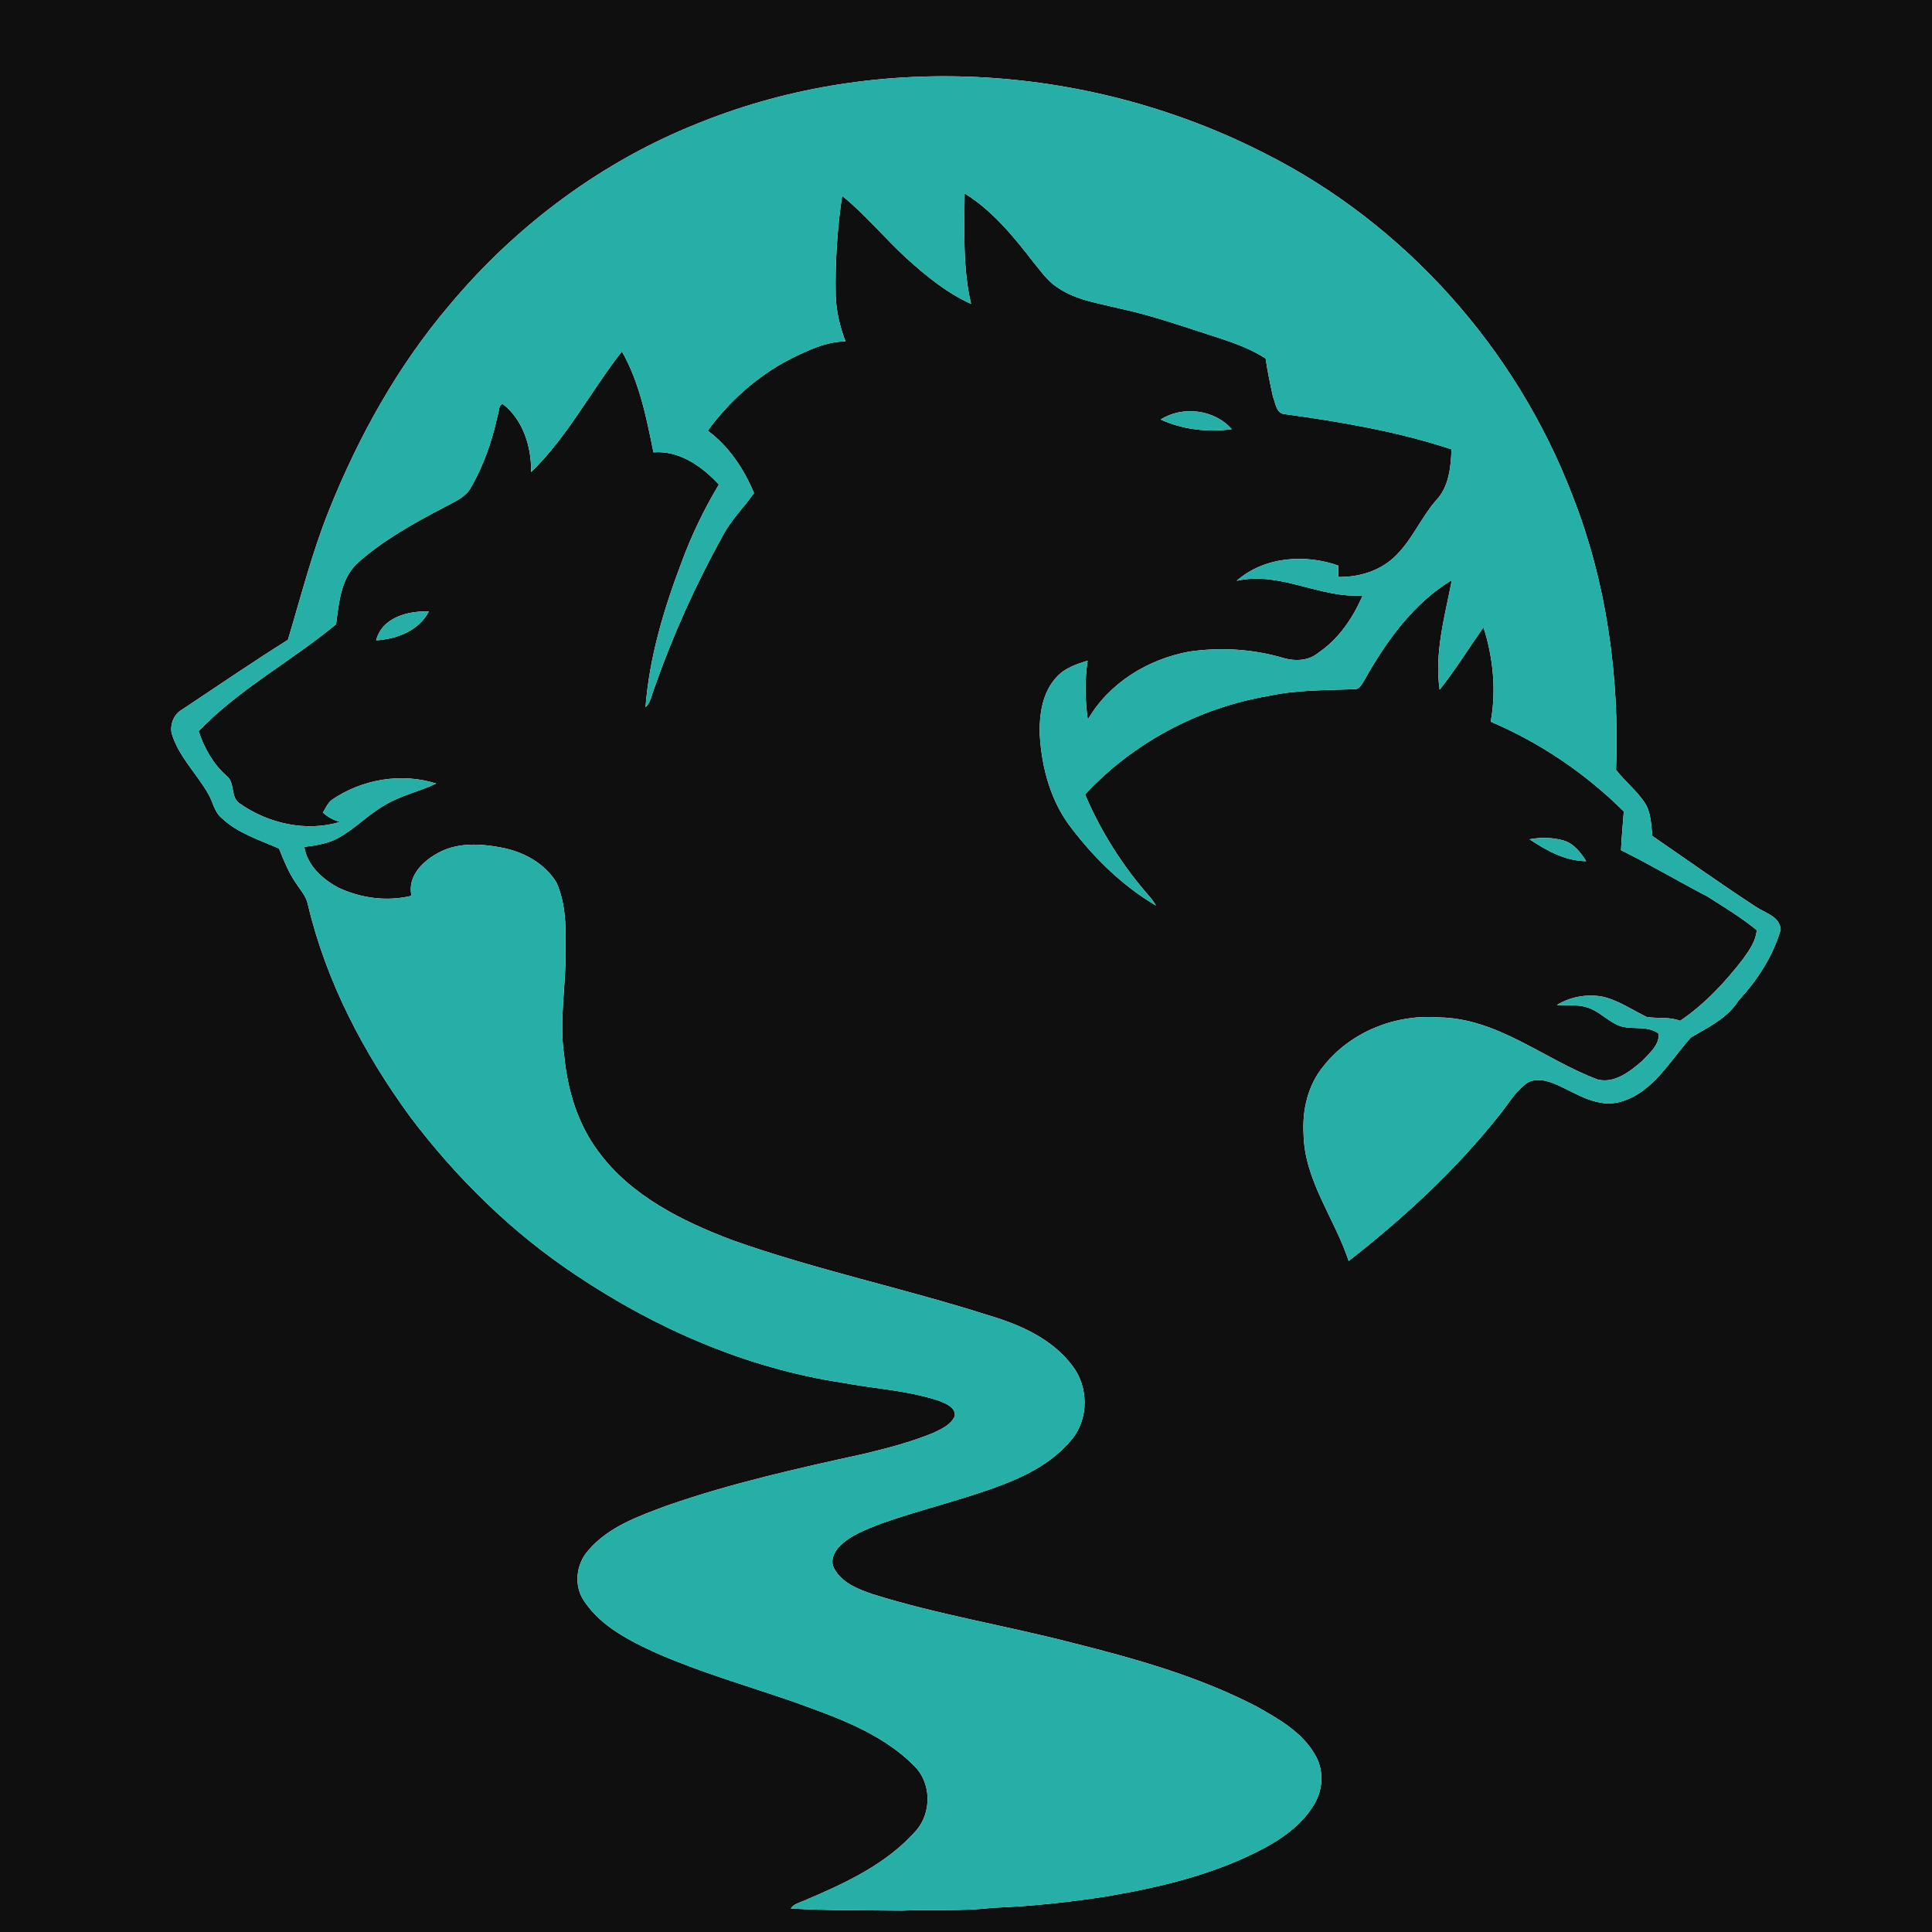 <?xml version="1.0" encoding="UTF-8" ?>
<!DOCTYPE svg PUBLIC "-//W3C//DTD SVG 1.1//EN" "http://www.w3.org/Graphics/SVG/1.1/DTD/svg11.dtd">
<svg width="615pt" height="615pt" viewBox="0 0 615 615" version="1.1" xmlns="http://www.w3.org/2000/svg">
<g id="#0f0f0fff">
<path fill="#0f0f0f" opacity="1.00" d=" M 0.00 0.00 L 615.00 0.00 L 615.00 615.00 L 0.00 615.00 L 0.00 0.00 M 222.98 38.94 C 191.96 51.09 164.46 71.56 143.13 97.06 C 126.60 116.48 114.08 139.04 104.64 162.65 C 99.30 176.00 95.78 189.95 91.65 203.68 C 80.25 210.81 69.17 218.44 57.96 225.87 C 55.35 227.30 54.07 230.60 54.64 233.44 C 56.83 240.76 62.54 246.18 66.27 252.67 C 67.79 255.20 68.19 258.45 70.57 260.41 C 75.67 265.22 82.51 267.36 88.81 270.09 C 90.30 273.84 91.82 277.61 94.10 280.97 C 95.55 283.21 97.49 285.26 98.02 287.97 C 103.82 312.49 115.75 335.22 130.55 355.48 C 145.22 374.93 162.84 392.26 183.16 405.77 C 208.66 422.89 237.54 435.50 268.03 440.13 C 278.32 442.06 288.94 442.59 298.92 445.91 C 301.03 446.77 304.27 447.96 303.94 450.77 C 302.69 453.57 299.68 454.90 297.06 456.13 C 289.95 459.06 282.46 460.99 274.99 462.79 C 253.89 467.42 232.73 472.14 212.30 479.27 C 203.36 482.60 193.73 485.98 187.34 493.44 C 183.29 497.87 182.53 505.05 186.15 509.96 C 191.53 517.84 200.41 522.30 208.85 526.17 C 222.71 532.26 237.29 536.45 251.58 541.37 C 265.49 546.38 280.25 551.32 290.93 562.04 C 296.50 567.41 296.65 576.83 291.69 582.65 C 282.23 593.42 268.90 599.55 255.95 605.03 C 254.46 605.69 252.68 606.04 251.73 607.51 C 263.48 608.21 275.26 608.05 287.03 608.19 C 296.67 607.79 306.35 608.44 315.96 607.29 C 328.03 606.85 340.05 605.54 351.98 603.71 C 368.60 600.90 385.29 597.00 400.42 589.34 C 407.40 585.85 414.22 581.24 418.30 574.42 C 421.25 569.63 421.49 563.29 418.54 558.45 C 414.39 551.27 406.90 547.10 399.91 543.16 C 381.38 533.57 361.17 527.91 341.02 522.87 C 319.97 517.42 298.43 513.94 277.66 507.42 C 273.11 505.83 268.00 503.87 265.59 499.38 C 264.14 496.97 265.45 494.07 267.23 492.26 C 270.72 488.64 275.62 486.96 280.16 485.10 C 293.11 480.50 306.57 477.44 319.42 472.51 C 327.58 469.39 335.65 465.01 341.23 458.12 C 346.65 451.53 346.52 441.35 341.31 434.68 C 334.82 426.04 324.44 421.55 314.35 418.59 C 287.49 410.03 259.81 404.24 233.22 394.81 C 217.18 388.75 200.83 380.68 190.44 366.51 C 183.90 357.78 180.67 347.01 179.62 336.26 C 177.81 324.53 180.42 312.76 180.00 301.00 C 180.17 294.24 179.96 287.20 177.13 280.94 C 173.34 274.62 166.28 270.97 159.19 269.72 C 152.91 268.56 146.03 268.20 140.15 271.15 C 134.94 273.75 129.56 278.71 130.99 285.15 C 123.24 287.06 114.79 285.93 107.61 282.51 C 102.63 279.81 97.76 275.46 96.87 269.59 C 100.59 269.12 104.40 268.56 107.73 266.71 C 113.02 263.84 117.16 259.29 122.41 256.34 C 127.50 253.17 133.48 252.01 138.84 249.41 C 127.73 245.87 115.16 248.07 105.59 254.63 C 104.29 255.67 103.65 257.28 102.78 258.66 C 104.36 260.08 106.19 261.12 108.26 261.63 C 97.53 264.91 85.35 262.15 76.28 255.75 C 73.19 253.74 75.00 249.04 72.02 246.89 C 67.79 243.11 65.00 238.08 63.22 232.74 C 76.11 219.35 92.74 210.49 106.98 198.72 C 107.87 192.01 108.43 184.57 113.50 179.50 C 121.76 172.06 131.57 166.63 141.36 161.50 C 144.29 159.85 147.77 158.59 149.65 155.63 C 153.88 148.41 156.67 140.42 158.40 132.25 C 158.95 131.07 158.58 129.09 160.00 128.57 C 166.56 133.61 169.18 142.27 169.08 150.27 C 180.66 139.05 188.11 124.41 197.97 111.88 C 203.58 121.75 205.78 132.99 208.01 143.99 C 216.28 143.33 223.48 148.47 228.84 154.24 C 224.11 162.09 220.14 170.39 216.96 178.98 C 211.33 193.83 206.70 209.24 205.48 225.14 C 207.18 223.58 207.42 221.18 208.24 219.15 C 214.13 202.30 221.51 185.95 230.18 170.35 C 232.77 165.41 236.95 161.40 240.01 156.94 C 236.80 149.28 232.05 142.09 225.30 137.09 C 232.16 127.71 241.06 119.73 251.39 114.37 C 256.98 111.62 262.76 108.76 269.13 108.66 C 267.35 104.01 266.19 99.08 266.02 94.10 C 265.81 83.48 266.51 72.82 268.06 62.33 C 275.52 68.36 281.61 75.85 288.67 82.32 C 294.88 87.90 301.43 93.30 309.11 96.73 C 306.41 85.22 307.00 73.30 307.06 61.57 C 315.84 66.99 322.50 75.13 328.75 83.19 C 331.17 86.10 333.32 89.36 336.54 91.46 C 342.49 95.60 349.83 96.53 356.69 98.26 C 367.71 100.66 378.33 104.49 389.05 107.92 C 393.85 109.51 398.60 111.38 402.88 114.10 C 403.46 118.22 404.34 122.29 405.23 126.35 C 406.05 128.32 406.22 131.62 408.96 131.82 C 426.89 134.27 444.82 137.35 462.05 143.03 C 461.85 148.64 461.24 154.95 457.18 159.22 C 452.47 164.61 449.69 171.44 444.63 176.56 C 439.81 181.59 432.85 183.78 426.00 183.66 C 426.00 182.75 426.01 180.95 426.01 180.04 C 415.43 176.26 402.30 177.22 393.66 184.89 C 407.42 181.72 420.08 190.51 433.75 189.55 C 430.71 196.68 426.15 203.40 419.66 207.79 C 416.58 210.37 412.34 210.54 408.62 209.48 C 398.90 206.60 388.58 205.96 378.56 207.42 C 365.45 209.82 353.02 217.38 346.27 229.08 C 345.39 222.84 345.27 216.55 346.21 210.31 C 342.69 211.39 339.02 212.62 336.45 215.40 C 331.77 220.32 330.77 227.52 330.99 234.03 C 331.62 244.60 334.55 255.36 341.20 263.78 C 348.58 273.42 357.52 282.13 368.02 288.29 C 367.47 287.41 366.88 286.57 366.25 285.77 C 357.61 276.01 350.49 264.89 345.40 252.88 C 360.66 236.46 381.51 225.35 403.59 221.57 C 412.58 219.59 421.84 219.73 431.00 219.39 C 432.86 219.55 433.56 217.61 434.40 216.34 C 441.32 204.08 449.90 192.04 462.16 184.65 C 459.93 196.11 456.58 207.79 458.27 219.56 C 463.30 213.20 467.58 206.31 472.22 199.67 C 475.31 209.26 476.35 219.77 474.53 229.73 C 490.28 236.44 504.75 246.24 516.89 258.30 C 516.57 262.41 516.20 266.51 516.00 270.63 C 525.36 275.26 534.34 280.60 543.59 285.42 C 548.88 288.82 554.36 292.09 559.20 296.09 C 558.97 299.44 556.96 302.29 555.09 304.95 C 549.31 312.50 542.74 319.60 534.82 324.95 C 531.40 323.60 527.71 324.29 524.20 323.73 C 519.50 321.44 515.10 318.34 509.90 317.21 C 505.01 316.38 499.84 317.31 495.60 319.91 C 498.80 320.17 502.12 319.65 505.22 320.68 C 508.60 321.69 511.11 324.35 514.20 325.94 C 518.42 328.40 524.01 325.94 528.01 329.05 C 528.22 332.72 525.00 335.32 522.71 337.75 C 518.91 341.06 513.92 344.98 508.58 343.63 C 491.63 337.33 476.82 324.08 457.96 323.86 C 444.18 322.77 429.86 328.48 421.26 339.43 C 416.33 345.40 414.51 353.33 414.95 360.95 C 415.20 375.72 424.86 387.84 429.32 401.41 C 446.84 387.71 463.34 372.51 477.20 355.06 C 479.88 351.76 482.03 347.95 485.40 345.26 C 488.27 342.78 492.56 343.92 495.69 345.34 C 502.01 348.19 508.49 352.76 515.79 350.74 C 526.20 347.87 531.50 337.67 538.29 330.23 C 543.79 326.98 549.90 324.11 553.42 318.49 C 559.40 312.01 564.31 304.50 566.83 295.98 C 566.66 291.82 562.08 290.70 559.19 288.82 C 547.96 281.49 537.04 273.70 525.99 266.11 C 525.56 262.54 525.60 258.69 523.59 255.57 C 521.01 251.68 517.28 248.74 514.42 245.08 C 515.57 215.33 511.40 185.15 500.40 157.37 C 482.57 111.02 447.34 71.44 402.98 49.01 C 347.96 20.73 280.67 15.78 222.98 38.94 M 369.47 133.55 C 376.53 136.75 384.43 137.66 392.08 136.62 C 386.63 130.32 376.38 129.10 369.47 133.55 M 119.73 203.84 C 126.34 203.40 133.28 200.81 136.53 194.63 C 129.87 194.43 121.64 196.49 119.73 203.84 M 486.89 267.17 C 492.30 270.74 498.25 274.08 504.92 274.14 C 503.18 271.33 500.94 268.48 497.64 267.52 C 494.14 266.57 490.44 266.48 486.89 267.17 Z" />
</g>
<g id="#26afa6ff">
<path fill="#26afa6" opacity="1.00" d=" M 222.98 38.94 C 280.67 15.78 347.96 20.73 402.98 49.01 C 447.34 71.44 482.57 111.02 500.40 157.37 C 511.40 185.15 515.57 215.33 514.42 245.08 C 517.28 248.74 521.01 251.68 523.59 255.57 C 525.60 258.69 525.56 262.54 525.99 266.11 C 537.04 273.70 547.96 281.49 559.19 288.82 C 562.08 290.70 566.66 291.82 566.83 295.98 C 564.31 304.50 559.40 312.01 553.42 318.49 C 549.90 324.11 543.79 326.98 538.29 330.23 C 531.50 337.67 526.20 347.87 515.79 350.74 C 508.49 352.76 502.01 348.19 495.69 345.34 C 492.56 343.92 488.27 342.78 485.40 345.26 C 482.03 347.95 479.88 351.76 477.20 355.06 C 463.34 372.51 446.84 387.71 429.32 401.41 C 424.86 387.84 415.20 375.72 414.95 360.95 C 414.51 353.33 416.33 345.40 421.26 339.43 C 429.86 328.48 444.18 322.77 457.96 323.86 C 476.82 324.08 491.63 337.33 508.58 343.63 C 513.92 344.98 518.91 341.06 522.71 337.75 C 525.00 335.32 528.22 332.72 528.01 329.05 C 524.01 325.94 518.42 328.40 514.20 325.94 C 511.11 324.35 508.60 321.69 505.22 320.68 C 502.12 319.65 498.80 320.17 495.60 319.91 C 499.84 317.31 505.01 316.38 509.90 317.21 C 515.10 318.34 519.50 321.44 524.20 323.73 C 527.71 324.29 531.40 323.60 534.82 324.95 C 542.74 319.60 549.31 312.50 555.09 304.95 C 556.96 302.29 558.97 299.44 559.20 296.09 C 554.36 292.09 548.88 288.82 543.59 285.42 C 534.34 280.60 525.36 275.26 516.00 270.63 C 516.20 266.51 516.57 262.41 516.89 258.30 C 504.75 246.24 490.28 236.44 474.53 229.73 C 476.35 219.77 475.31 209.26 472.22 199.67 C 467.58 206.31 463.30 213.20 458.27 219.56 C 456.58 207.79 459.93 196.11 462.16 184.65 C 449.90 192.04 441.32 204.08 434.40 216.34 C 433.56 217.61 432.86 219.55 431.00 219.39 C 421.84 219.73 412.58 219.59 403.59 221.57 C 381.51 225.35 360.66 236.46 345.40 252.88 C 350.49 264.89 357.61 276.01 366.25 285.77 C 366.88 286.57 367.47 287.41 368.02 288.29 C 357.52 282.13 348.58 273.42 341.20 263.78 C 334.55 255.36 331.62 244.60 330.99 234.03 C 330.77 227.52 331.77 220.32 336.45 215.40 C 339.02 212.62 342.69 211.39 346.21 210.31 C 345.27 216.55 345.39 222.84 346.27 229.08 C 353.02 217.38 365.45 209.82 378.56 207.42 C 388.58 205.96 398.90 206.60 408.62 209.48 C 412.34 210.54 416.58 210.37 419.66 207.79 C 426.15 203.40 430.71 196.68 433.75 189.55 C 420.08 190.51 407.42 181.72 393.66 184.89 C 402.30 177.22 415.43 176.26 426.01 180.04 C 426.01 180.95 426.00 182.75 426.00 183.66 C 432.85 183.78 439.81 181.59 444.63 176.56 C 449.69 171.44 452.47 164.61 457.18 159.22 C 461.24 154.95 461.85 148.64 462.05 143.03 C 444.82 137.35 426.89 134.27 408.96 131.82 C 406.22 131.62 406.05 128.32 405.23 126.35 C 404.34 122.29 403.46 118.22 402.88 114.10 C 398.60 111.38 393.85 109.51 389.05 107.92 C 378.33 104.49 367.71 100.66 356.69 98.26 C 349.83 96.53 342.49 95.60 336.54 91.46 C 333.32 89.36 331.17 86.10 328.75 83.19 C 322.50 75.13 315.84 66.99 307.06 61.57 C 307.00 73.30 306.41 85.22 309.11 96.73 C 301.43 93.30 294.88 87.90 288.67 82.32 C 281.61 75.85 275.52 68.36 268.06 62.33 C 266.51 72.82 265.81 83.48 266.02 94.10 C 266.19 99.08 267.35 104.01 269.13 108.66 C 262.76 108.76 256.98 111.62 251.39 114.37 C 241.06 119.73 232.16 127.71 225.30 137.09 C 232.05 142.09 236.80 149.28 240.01 156.94 C 236.95 161.40 232.77 165.41 230.18 170.35 C 221.51 185.95 214.13 202.30 208.24 219.15 C 207.42 221.18 207.18 223.58 205.48 225.14 C 206.70 209.24 211.33 193.83 216.96 178.98 C 220.14 170.39 224.11 162.09 228.84 154.24 C 223.48 148.47 216.28 143.33 208.01 143.99 C 205.78 132.99 203.58 121.75 197.97 111.88 C 188.11 124.41 180.66 139.05 169.08 150.27 C 169.18 142.27 166.56 133.61 160.00 128.57 C 158.58 129.09 158.95 131.07 158.40 132.25 C 156.67 140.42 153.88 148.41 149.65 155.63 C 147.77 158.59 144.29 159.85 141.36 161.50 C 131.57 166.63 121.76 172.06 113.50 179.50 C 108.43 184.57 107.87 192.01 106.98 198.72 C 92.74 210.49 76.11 219.35 63.22 232.74 C 65.00 238.08 67.79 243.11 72.02 246.89 C 75.00 249.04 73.19 253.74 76.28 255.75 C 85.35 262.15 97.53 264.91 108.26 261.63 C 106.19 261.12 104.36 260.08 102.78 258.66 C 103.65 257.28 104.29 255.67 105.59 254.63 C 115.16 248.07 127.73 245.87 138.84 249.41 C 133.48 252.01 127.50 253.17 122.41 256.34 C 117.16 259.29 113.02 263.84 107.73 266.71 C 104.40 268.56 100.59 269.12 96.87 269.59 C 97.76 275.46 102.63 279.81 107.61 282.51 C 114.79 285.93 123.24 287.06 130.99 285.15 C 129.56 278.71 134.94 273.75 140.15 271.15 C 146.03 268.20 152.91 268.56 159.19 269.72 C 166.28 270.97 173.34 274.62 177.13 280.94 C 179.96 287.20 180.17 294.24 180.00 301.00 C 180.42 312.76 177.81 324.53 179.62 336.26 C 180.67 347.01 183.90 357.78 190.44 366.51 C 200.83 380.68 217.18 388.75 233.22 394.81 C 259.81 404.24 287.49 410.03 314.35 418.59 C 324.44 421.55 334.82 426.04 341.31 434.68 C 346.52 441.35 346.65 451.53 341.23 458.12 C 335.65 465.01 327.58 469.39 319.42 472.51 C 306.57 477.44 293.11 480.50 280.16 485.10 C 275.62 486.96 270.72 488.64 267.23 492.26 C 265.45 494.07 264.14 496.97 265.59 499.38 C 268.00 503.87 273.11 505.83 277.66 507.42 C 298.43 513.94 319.97 517.42 341.02 522.87 C 361.17 527.91 381.38 533.57 399.91 543.16 C 406.90 547.10 414.39 551.27 418.54 558.45 C 421.49 563.29 421.25 569.63 418.30 574.42 C 414.22 581.24 407.40 585.85 400.42 589.34 C 385.29 597.00 368.60 600.90 351.98 603.71 C 340.05 605.54 328.03 606.85 315.96 607.29 C 306.35 608.44 296.67 607.79 287.03 608.19 C 275.26 608.05 263.48 608.21 251.73 607.51 C 252.68 606.04 254.46 605.69 255.95 605.03 C 268.90 599.55 282.23 593.42 291.69 582.65 C 296.65 576.83 296.50 567.41 290.93 562.04 C 280.25 551.32 265.49 546.38 251.58 541.37 C 237.29 536.45 222.71 532.26 208.85 526.17 C 200.41 522.30 191.53 517.84 186.15 509.96 C 182.53 505.05 183.29 497.87 187.34 493.44 C 193.73 485.98 203.36 482.60 212.30 479.27 C 232.73 472.14 253.89 467.42 274.99 462.79 C 282.46 460.99 289.95 459.06 297.06 456.13 C 299.68 454.90 302.69 453.57 303.94 450.77 C 304.27 447.96 301.03 446.77 298.92 445.91 C 288.94 442.59 278.32 442.06 268.03 440.13 C 237.54 435.50 208.66 422.89 183.16 405.77 C 162.84 392.26 145.22 374.93 130.55 355.48 C 115.75 335.22 103.82 312.49 98.02 287.97 C 97.49 285.26 95.55 283.21 94.10 280.97 C 91.82 277.61 90.30 273.84 88.81 270.09 C 82.51 267.36 75.67 265.22 70.57 260.41 C 68.19 258.45 67.79 255.20 66.27 252.67 C 62.54 246.18 56.83 240.76 54.64 233.44 C 54.07 230.60 55.35 227.30 57.96 225.87 C 69.17 218.44 80.25 210.81 91.65 203.68 C 95.78 189.95 99.30 176.00 104.64 162.65 C 114.08 139.04 126.60 116.48 143.13 97.06 C 164.46 71.56 191.96 51.09 222.98 38.94 Z" />
<path fill="#26afa6" opacity="1.00" d=" M 369.47 133.55 C 376.38 129.10 386.63 130.32 392.08 136.62 C 384.43 137.66 376.53 136.75 369.47 133.55 Z" />
<path fill="#26afa6" opacity="1.00" d=" M 119.73 203.84 C 121.64 196.49 129.87 194.43 136.53 194.63 C 133.28 200.81 126.34 203.40 119.73 203.84 Z" />
<path fill="#26afa6" opacity="1.00" d=" M 486.89 267.17 C 490.44 266.48 494.14 266.57 497.64 267.52 C 500.94 268.48 503.18 271.33 504.92 274.14 C 498.25 274.08 492.30 270.74 486.89 267.17 Z" />
</g>
</svg>
